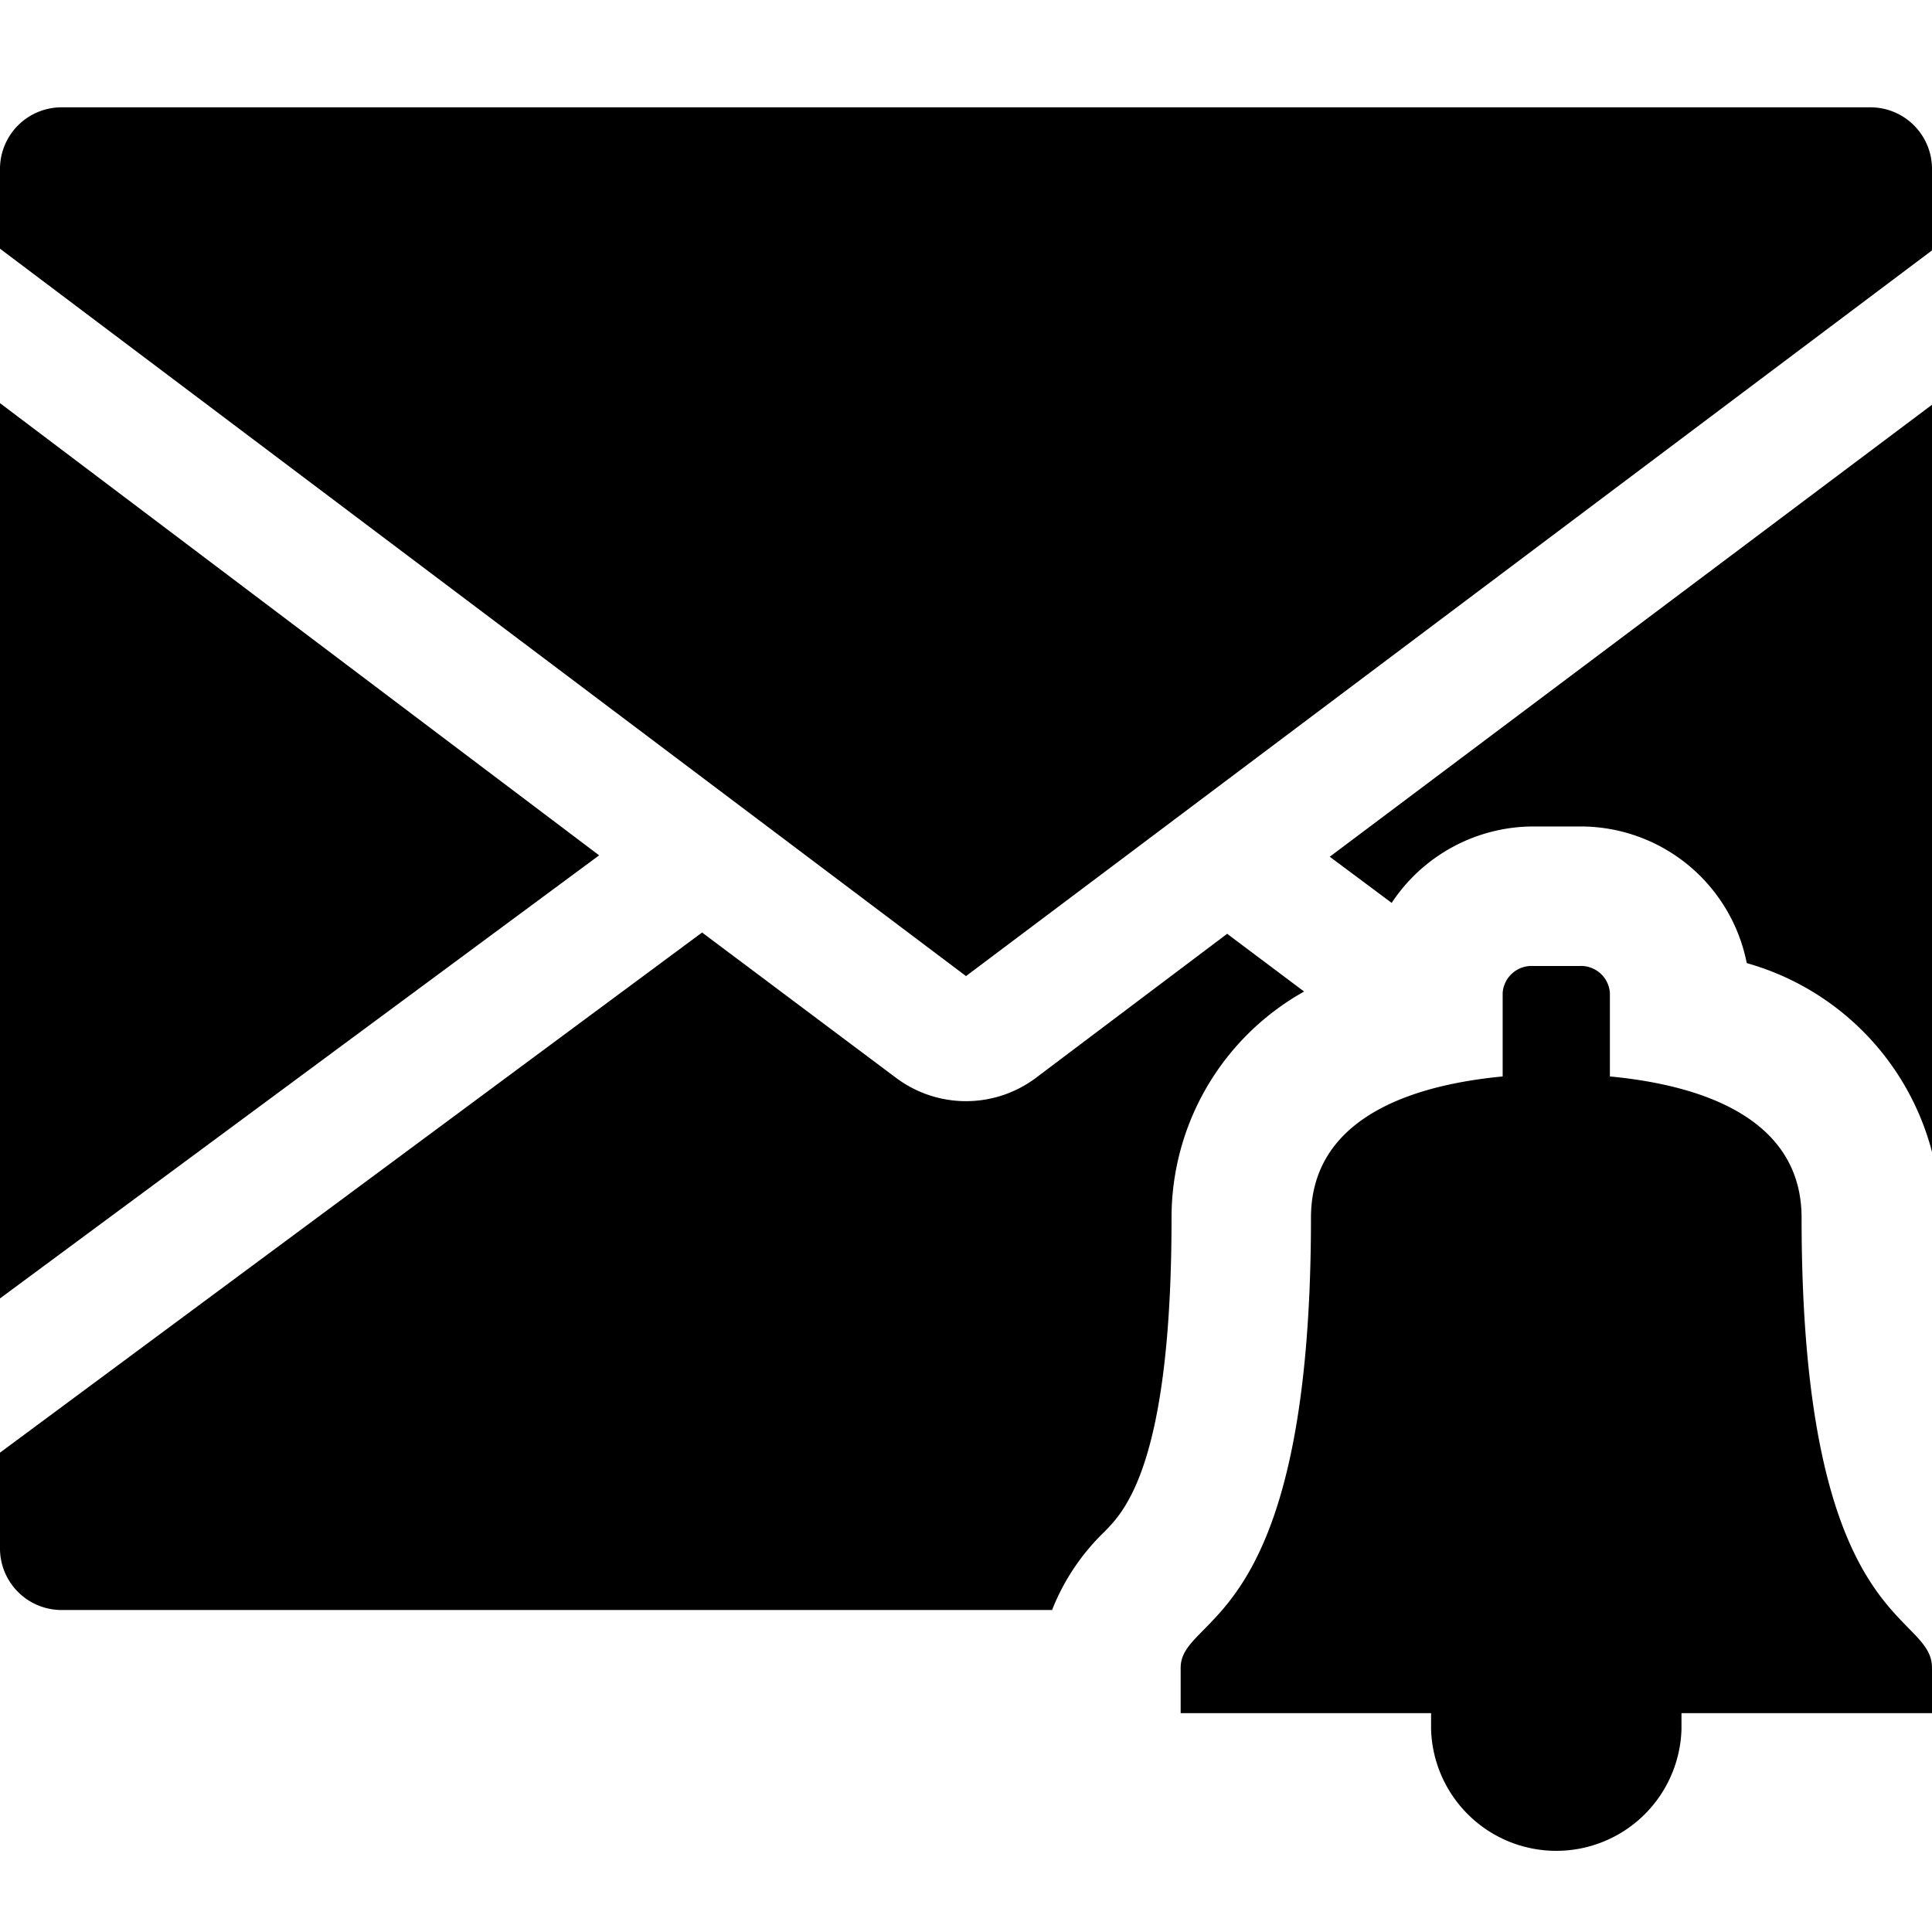<svg xmlns="http://www.w3.org/2000/svg" height="18" viewBox="0 0 18 18" width="18">
  <defs>
    <style>
      .a {
        fill: #000000;
      }
    </style>
  </defs>
  <title>S EmailNotification 18 N</title>
  <rect id="Canvas" fill="#ff13dc" opacity="0" width="18" height="18" /><path class="a" d="M10.288,14.273c.188-.191.627-.635.627-2.927A2.413,2.413,0,0,1,12.15,9.238L11.433,8.7,9.645,10.047a1.086,1.086,0,0,1-1.29,0L6.541,8.688,0,13.534v.882A.574.574,0,0,0,.562,15h9.24A2.053,2.053,0,0,1,10.288,14.273Z" />
  <path class="a" d="M12.966,8.412A1.585,1.585,0,0,1,14.286,7.7h.427A1.578,1.578,0,0,1,16.274,8.973,2.478,2.478,0,0,1,18,10.732V3.771l-5.611,4.211Z" />
  <path class="a" d="M18,2.333v-.75A.574.574,0,0,0,17.438,1H.562A.574.574,0,0,0,0,1.583v.734L9,9.094Z" />
  <polygon class="a" points="0 3.756 0 5.667 0 12.097 5.582 7.969 0 3.756" />
  <path class="a" d="M18,15.539C18,15,16.785,15.2,16.785,11.346c0-.859-.8-1.223-1.786-1.317V9.25A.27.27,0,0,0,14.714,9h-.428a.27.27,0,0,0-.286.25v.779c-.984.094-1.786.458-1.786,1.317C12.214,15.2,11,15.027,11,15.539v.422h2.333v.15a1.167,1.167,0,0,0,2.333,0v-.15H18Z" />
</svg>